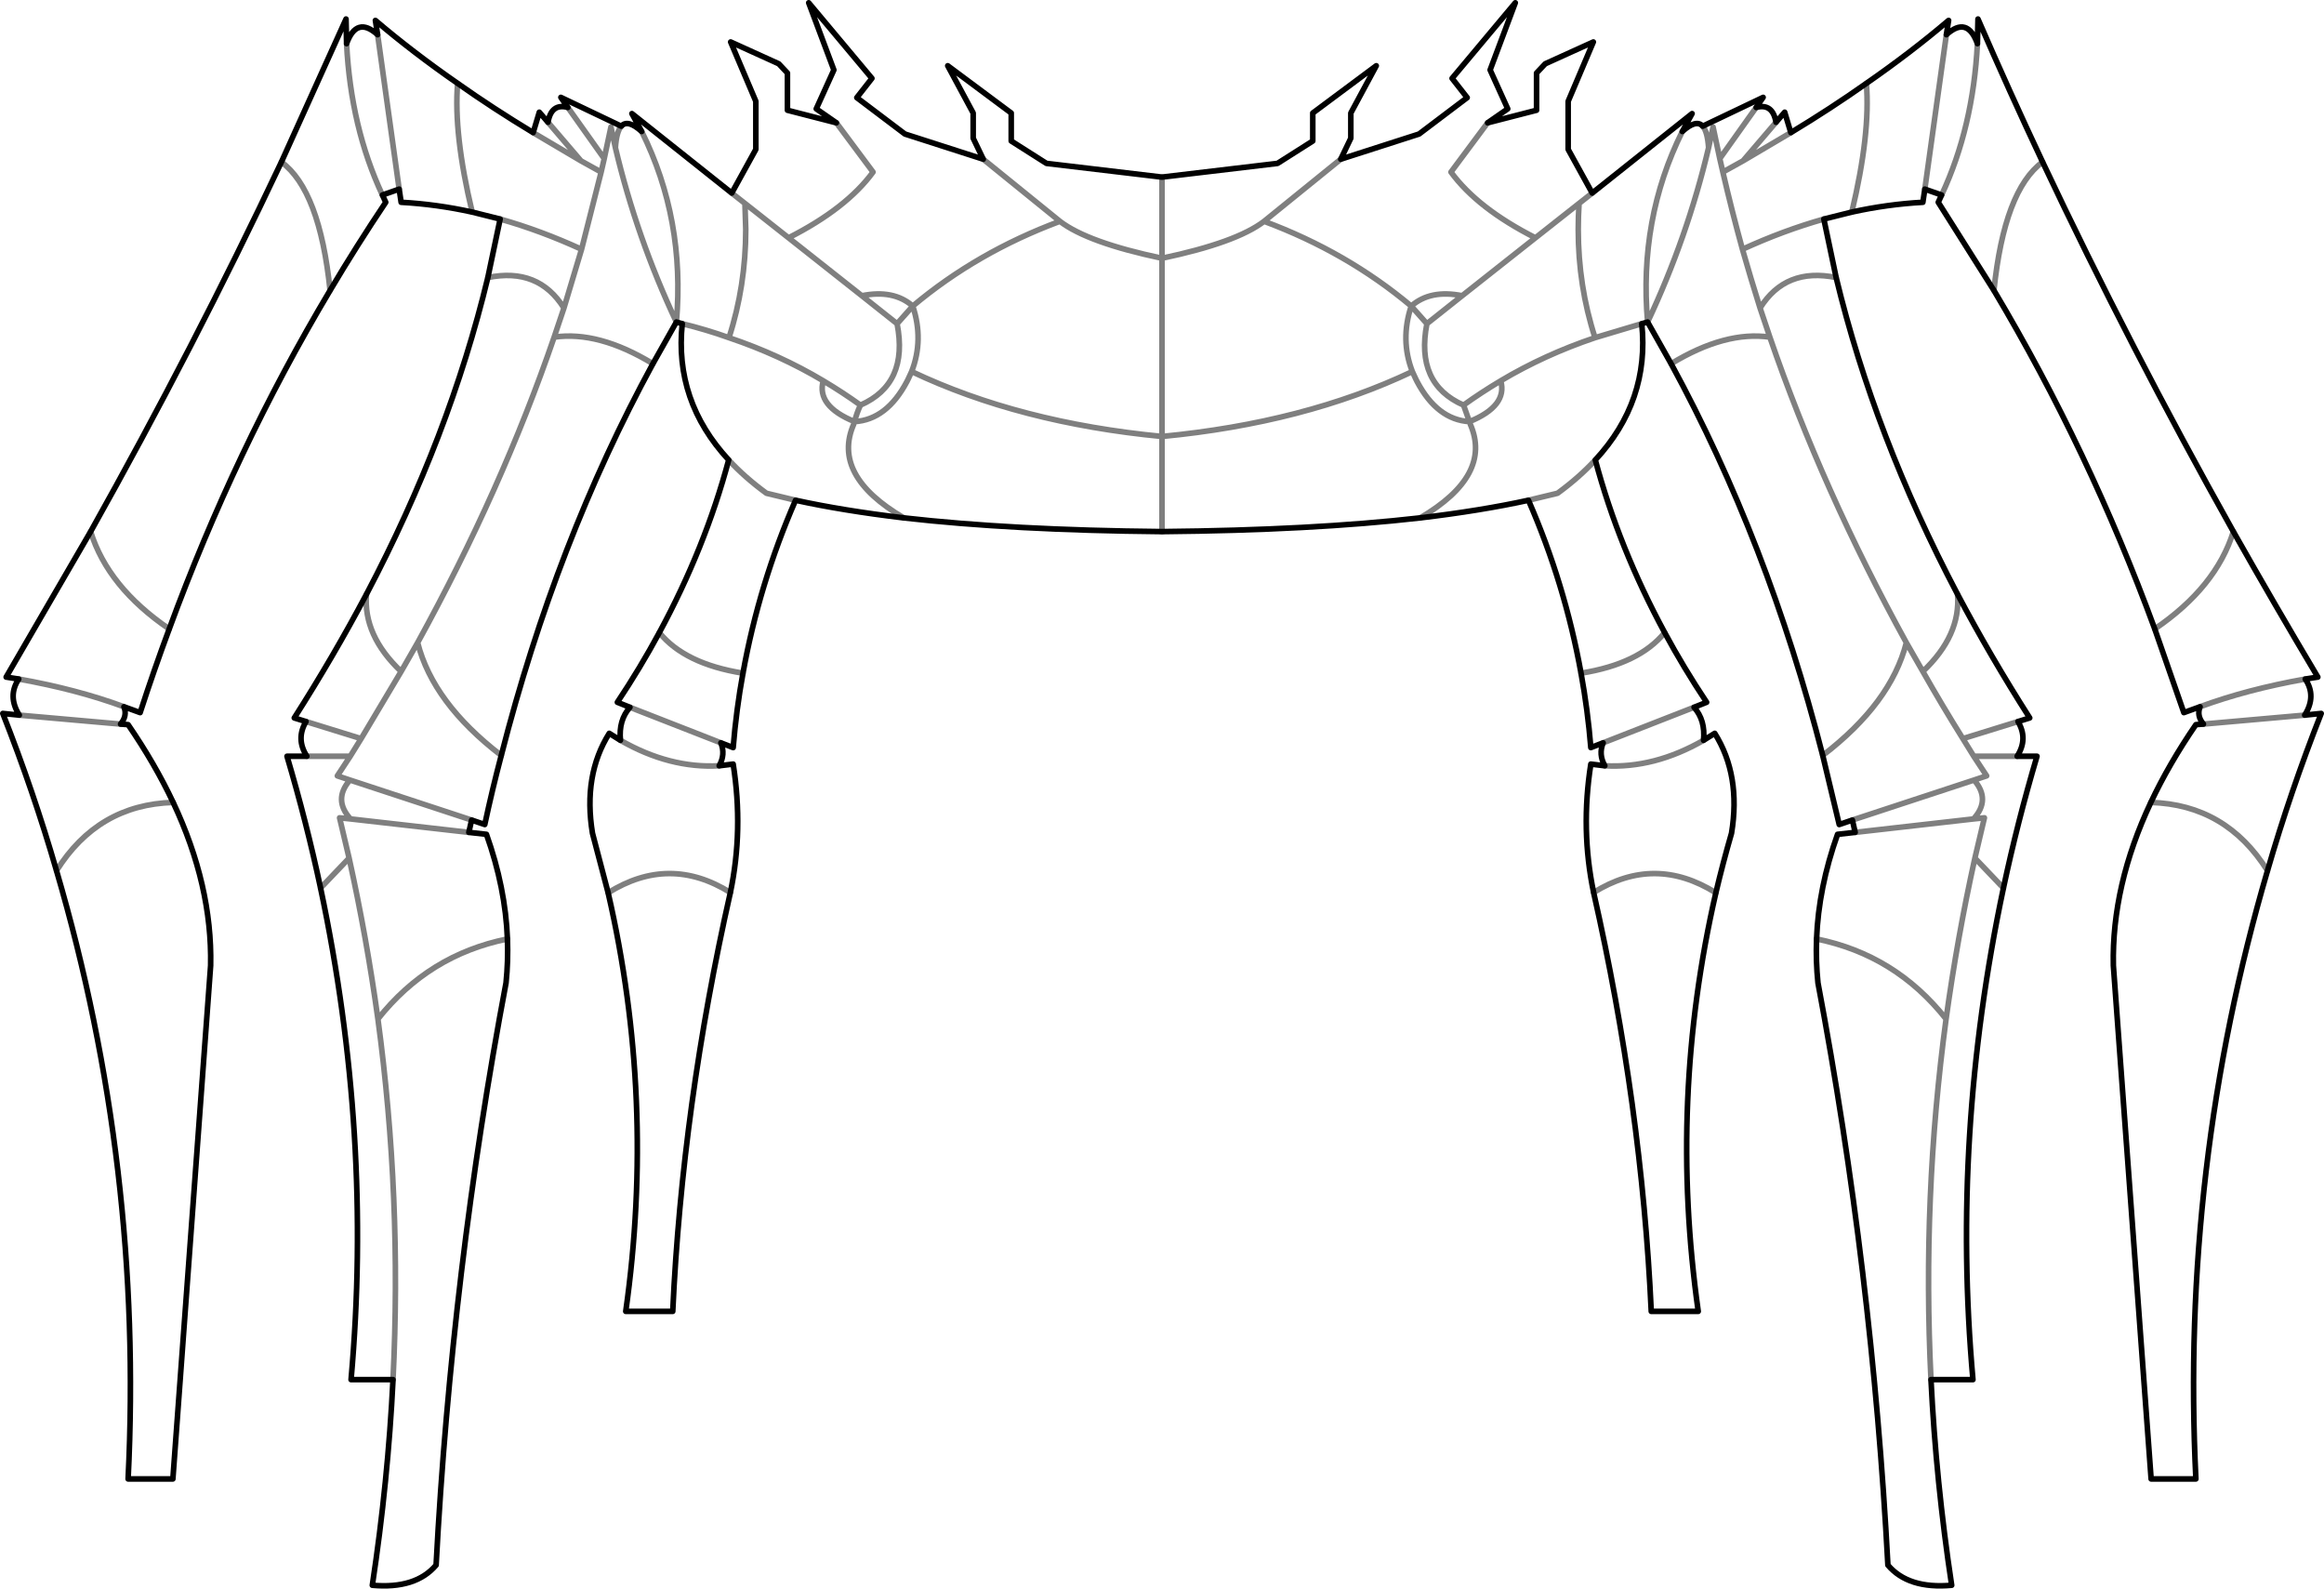 <?xml version="1.0" encoding="UTF-8" standalone="no"?>
<svg xmlns:xlink="http://www.w3.org/1999/xlink" height="283.9px" width="415.4px" xmlns="http://www.w3.org/2000/svg">
  <g transform="matrix(1.0, 0.0, 0.0, 1.0, -192.2, -306.3)">
    <path d="M399.9 337.95 L379.25 335.5 372.95 331.5 372.95 326.5 361.6 318.05 366.15 326.5 366.15 331.0 367.95 334.75 M399.9 337.95 L420.55 335.5 426.85 331.5 426.85 326.5 438.2 318.05 433.65 326.5 433.65 331.0 431.85 334.75 445.85 330.25 454.45 323.75 451.75 320.3 463.05 306.8 458.55 318.8 461.7 325.75 458.1 328.25 466.85 326.0 466.85 319.35 468.4 317.7 477.0 313.8 472.5 324.4 472.5 333.0 476.8 340.8 494.65 326.6 492.9 329.8 Q495.4 327.55 496.55 328.85 L507.35 323.7 506.1 325.5 Q509.05 324.7 509.65 328.15 L511.2 326.35 512.3 330.0 Q519.5 325.65 525.8 321.2 533.8 315.65 540.5 309.95 L540.1 312.5 Q543.85 309.1 545.65 314.1 L545.75 309.7 Q551.3 322.5 557.3 335.25 572.95 368.4 591.4 401.3 598.75 414.3 606.5 427.3 L604.25 427.65 Q606.3 430.7 604.15 434.1 L607.1 433.8 Q601.6 447.75 597.5 461.9 581.95 514.9 584.7 570.6 L576.7 570.6 569.95 478.85 Q569.65 464.55 576.65 449.7 579.9 442.8 584.7 435.8 L586.05 435.7 Q584.8 434.2 585.45 432.6 L582.55 433.65 577.35 418.7 Q565.6 386.7 548.6 358.2 L538.65 342.45 539.25 341.15 536.25 340.1 535.9 342.45 Q529.55 342.8 523.2 344.2 L518.2 345.45 520.4 355.9 Q527.25 384.3 542.1 412.5 547.95 423.55 555.0 434.6 L552.9 435.25 Q554.75 438.35 552.75 441.45 L556.3 441.45 Q552.8 453.25 550.3 465.0 540.95 509.15 544.85 552.85 L537.35 552.85 Q538.25 571.1 541.05 589.6 533.3 590.3 529.65 586.0 526.85 533.3 517.15 481.95 516.75 478.05 516.9 474.1 517.25 464.95 520.65 455.4 L523.8 455.05 523.3 452.85 520.95 453.65 518.0 441.3 Q508.2 403.05 490.9 371.3 L486.7 363.85 485.65 364.15 Q487.1 377.95 477.35 388.5 481.55 404.2 489.75 419.35 493.15 425.65 497.25 431.8 L495.0 432.7 Q497.05 435.0 496.7 438.6 L498.7 437.35 Q503.4 444.85 501.7 455.2 500.15 460.55 498.9 465.85 490.4 502.75 495.75 540.65 L487.35 540.65 Q485.65 503.8 477.05 465.8 474.7 454.6 476.55 442.85 L479.05 443.15 Q477.9 441.1 478.75 439.05 L476.55 439.9 Q476.0 433.15 474.8 426.6 471.9 410.6 465.4 395.7 456.95 397.55 446.05 398.85 426.75 401.05 399.9 401.3 373.05 401.05 353.75 398.85 342.85 397.55 334.4 395.7 327.9 410.6 325.0 426.6 323.8 433.15 323.25 439.9 L321.05 439.05 Q321.9 441.1 320.75 443.15 L323.25 442.85 Q325.1 454.6 322.75 465.8 314.15 503.8 312.45 540.65 L304.05 540.65 Q309.4 502.75 300.9 465.85 L298.1 455.2 Q296.4 444.85 301.1 437.35 L303.1 438.6 Q302.75 435.0 304.8 432.7 L302.55 431.8 Q306.65 425.65 310.05 419.35 318.25 404.2 322.45 388.5 312.7 377.95 314.15 364.15 L313.1 363.85 308.9 371.3 Q291.6 403.05 281.8 441.3 280.2 447.35 278.85 453.65 L276.5 452.85 276.0 455.05 279.15 455.4 Q282.55 464.95 282.9 474.1 283.05 478.05 282.65 481.95 272.95 533.3 270.15 586.0 266.5 590.3 258.75 589.6 261.55 571.1 262.45 552.85 L254.95 552.85 Q258.85 509.15 249.5 465.0 247.0 453.25 243.5 441.45 L247.05 441.45 Q245.05 438.35 246.9 435.25 L244.8 434.6 Q251.85 423.55 257.7 412.5 272.55 384.3 279.4 355.9 L281.6 345.45 276.6 344.2 Q270.25 342.8 263.9 342.45 L263.55 340.1 260.55 341.15 261.15 342.45 Q255.95 350.2 251.2 358.2 234.2 386.7 222.45 418.7 219.7 426.1 217.25 433.65 L214.35 432.6 Q215.0 434.2 213.75 435.7 L215.1 435.8 Q219.9 442.8 223.15 449.7 230.15 464.55 229.85 478.85 L223.1 570.6 215.1 570.6 Q217.85 514.9 202.3 461.9 198.2 447.75 192.7 433.8 L195.65 434.1 Q193.5 430.7 195.55 427.65 L193.3 427.3 208.4 401.3 Q226.85 368.4 242.5 335.25 L254.05 309.7 254.15 314.1 Q255.95 309.1 259.7 312.5 L259.3 309.95 Q266.0 315.65 274.0 321.2 280.3 325.65 287.5 330.0 L288.6 326.35 290.15 328.15 Q290.75 324.7 293.7 325.5 L292.45 323.7 303.25 328.85 Q304.4 327.55 306.9 329.8 L305.15 326.6 323.0 340.8 327.3 333.0 327.3 324.4 322.8 313.8 331.4 317.7 332.95 319.35 332.95 326.0 341.7 328.25 338.1 325.75 341.25 318.8 336.75 306.8 348.05 320.3 345.35 323.75 353.95 330.25 367.95 334.75" fill="none" stroke="#000000" stroke-linecap="round" stroke-linejoin="round" stroke-width="1.0"/>
    <path d="M367.95 334.75 L381.65 345.85 Q386.6 349.65 399.9 352.45 L399.9 337.95 M323.0 340.8 L325.35 342.65 333.15 348.8 Q343.5 343.55 348.25 337.05 L341.7 328.25 M346.25 359.15 L352.55 364.15 355.35 361.0 Q351.95 358.0 346.25 359.15 L333.15 348.8 M322.45 388.5 Q325.3 391.6 329.2 394.45 L334.4 395.7 M352.55 364.15 Q354.65 374.9 346.0 378.7 345.3 380.2 344.95 381.65 350.7 381.3 354.3 374.5 L354.55 374.0 355.15 372.7 Q357.35 367.05 355.35 361.0 366.85 351.35 381.65 345.85 M346.0 378.7 Q342.8 376.4 339.35 374.35 338.1 378.85 344.95 381.65 M355.15 372.7 Q374.4 381.85 399.9 384.3 L399.9 352.45 Q413.2 349.65 418.15 345.85 L431.85 334.75 M314.15 364.15 Q318.45 365.2 322.5 366.65 325.5 357.4 325.5 347.3 L325.35 342.65 M458.1 328.25 L451.55 337.05 Q456.3 343.55 466.65 348.8 L474.45 342.65 476.8 340.8 M485.65 364.15 L477.3 366.65 Q468.25 369.7 460.45 374.35 461.7 378.85 454.85 381.65 449.1 381.3 445.5 374.5 L445.25 374.0 444.65 372.7 Q425.4 381.85 399.9 384.3 L399.9 401.3 M444.65 372.7 Q442.45 367.05 444.45 361.0 432.95 351.35 418.15 345.85 M477.3 366.65 Q474.3 357.4 474.3 347.3 474.3 345.0 474.45 342.65 M453.55 359.15 Q447.85 358.0 444.45 361.0 L447.25 364.15 453.55 359.15 466.65 348.8 M460.45 374.35 Q457.0 376.4 453.8 378.7 L454.85 381.65 M477.35 388.5 Q474.5 391.6 470.6 394.45 L465.4 395.7 M447.25 364.15 Q445.15 374.9 453.8 378.7 M545.65 314.1 Q544.9 329.05 539.25 341.15 M540.1 312.5 L536.25 340.1 M506.1 325.5 L499.6 334.65 500.15 337.05 503.75 335.05 509.65 328.15 M499.6 334.65 L498.4 329.0 497.6 332.7 Q493.8 348.75 486.7 363.85 485.1 345.5 492.9 329.8 M497.6 332.7 Q497.4 329.8 496.55 328.85 M525.8 321.2 Q526.55 330.2 523.2 344.2 M503.75 335.05 L512.3 330.0 M520.4 355.9 Q511.35 354.05 506.8 361.35 L508.55 366.55 Q517.9 393.8 532.95 421.15 L535.9 426.3 Q542.7 419.85 542.1 412.5 M508.55 366.55 Q500.6 365.4 490.9 371.3 M518.2 345.45 Q510.95 347.5 503.65 350.85 505.15 356.1 506.8 361.35 M548.6 358.2 Q550.45 340.3 557.3 335.25 M500.15 337.05 Q501.75 343.95 503.65 350.85 M293.7 325.5 L300.2 334.65 301.4 329.0 302.2 332.7 Q302.4 329.8 303.25 328.85 M281.6 345.45 Q288.85 347.5 296.15 350.85 L299.65 337.05 296.05 335.05 287.5 330.0 M300.2 334.65 L299.65 337.05 M296.05 335.05 L290.15 328.15 M274.0 321.2 Q273.25 330.2 276.6 344.2 M263.55 340.1 L259.7 312.5 M254.15 314.1 Q254.9 329.05 260.55 341.15 M279.4 355.9 Q288.45 354.05 293.0 361.35 L296.15 350.85 M257.7 412.5 Q257.1 419.85 263.9 426.3 L266.85 421.15 Q281.9 393.8 291.25 366.55 L293.0 361.35 M308.9 371.3 Q299.2 365.4 291.25 366.55 M313.1 363.85 Q306.0 348.75 302.2 332.7 M313.1 363.85 Q314.7 345.5 306.9 329.8 M251.2 358.2 Q249.35 340.3 242.5 335.25 M321.05 439.05 L304.8 432.7 M320.75 443.15 Q311.9 443.65 303.1 438.6 M247.05 441.45 L254.8 441.45 256.75 438.3 246.9 435.25 M249.5 465.0 L254.6 459.65 252.9 452.45 254.85 452.65 Q251.7 449.2 254.75 445.7 L252.5 444.95 254.8 441.45 M266.85 421.15 Q269.6 431.95 281.8 441.3 M256.75 438.3 L263.9 426.3 M282.9 474.1 Q268.8 476.95 259.75 488.4 264.05 520.25 262.45 552.85 M254.85 452.65 L276.0 455.05 M254.6 459.65 Q257.75 473.9 259.75 488.4 M276.5 452.85 L254.75 445.7 M300.9 465.85 Q311.85 459.0 322.75 465.8 M222.45 418.7 Q211.5 411.25 208.4 401.3 M213.75 435.7 L195.65 434.1 M214.35 432.6 Q205.95 429.5 195.55 427.65 M223.15 449.7 Q209.7 450.1 202.3 461.9 M577.35 418.7 Q588.3 411.25 591.4 401.3 M604.25 427.65 Q593.85 429.5 585.45 432.6 M586.05 435.7 L604.15 434.1 M597.5 461.9 Q590.1 450.1 576.65 449.7 M523.3 452.85 L545.05 445.7 547.3 444.95 545.0 441.45 543.05 438.3 Q539.3 432.3 535.9 426.3 M552.75 441.45 L545.0 441.45 M543.05 438.3 L552.9 435.25 M516.9 474.1 Q531.0 476.95 540.05 488.4 542.05 473.9 545.2 459.65 L546.9 452.45 544.95 452.65 523.8 455.05 M544.95 452.65 Q548.1 449.2 545.05 445.7 M550.3 465.0 L545.2 459.65 M532.95 421.15 Q530.2 431.95 518.0 441.3 M537.35 552.85 Q535.75 520.25 540.05 488.4 M474.8 426.6 Q485.2 424.95 489.75 419.35 M496.7 438.6 Q487.9 443.65 479.05 443.15 M495.0 432.7 L478.75 439.05 M498.9 465.85 Q487.95 459.0 477.05 465.8 M446.05 398.85 Q459.0 391.25 455.0 382.1 M353.75 398.85 Q340.8 391.25 344.8 382.1 M325.0 426.6 Q314.6 424.95 310.05 419.35 M339.35 374.35 Q331.55 369.7 322.5 366.65" fill="none" stroke="#000000" stroke-linecap="round" stroke-linejoin="round" stroke-opacity="0.502" stroke-width="1.0"/>
  </g>
</svg>
